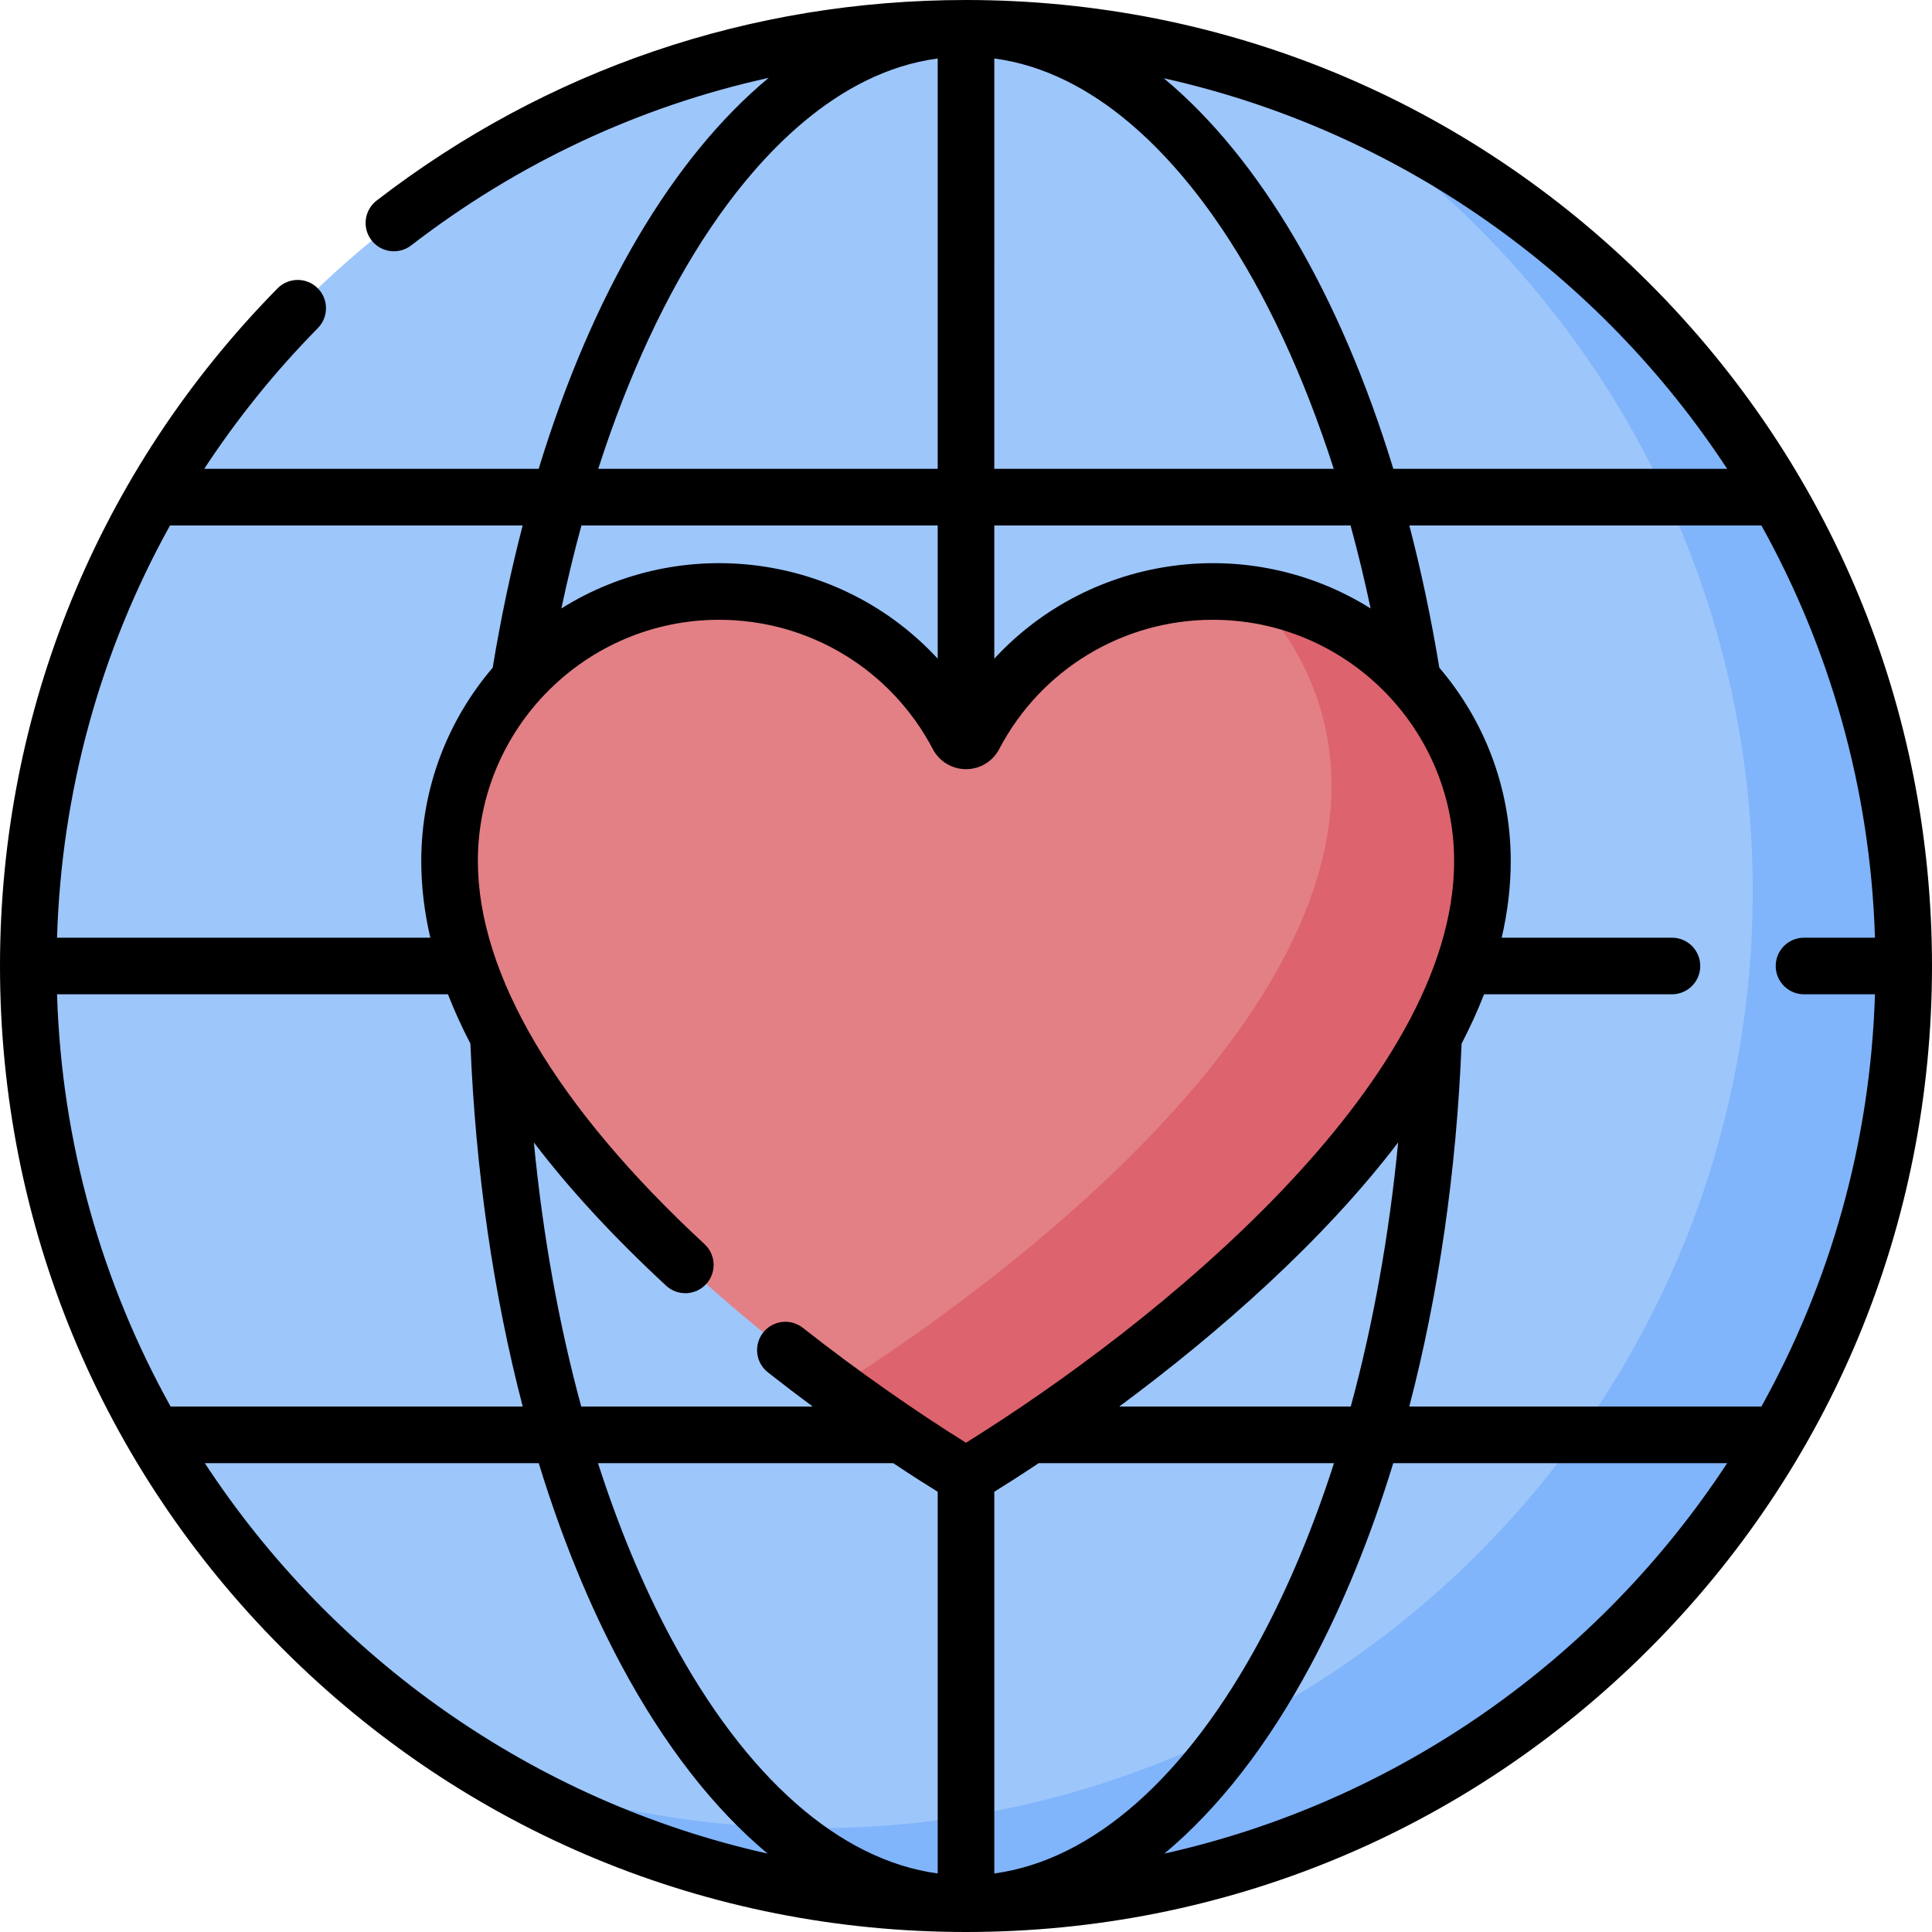<svg id="Capa_1" enable-background="new 0 0 512 512" height="512" viewBox="0 0 512 512" width="512" xmlns="http://www.w3.org/2000/svg"><g><circle cx="256" cy="256" fill="#9dc6fb" r="248.5"/><path d="m392.861 228.173c0-39.446-31.977-71.423-71.423-71.423-27.48 0-51.336 15.52-63.28 38.273-.919 1.751-3.398 1.751-4.317 0-11.944-22.753-35.799-38.273-63.28-38.273-39.446 0-71.423 31.977-71.423 71.423 0 77.92 121.861 153.875 135.605 162.194.774.468 1.739.468 2.513 0 13.744-8.319 135.605-84.274 135.605-162.194z" fill="#e28086"/><path d="m346.544 24.511c70.792 43.79 117.956 122.132 117.956 211.489 0 137.243-111.257 248.5-248.5 248.5-31.948 0-62.488-6.029-90.544-17.011 37.937 23.466 82.659 37.011 130.544 37.011 137.243 0 248.5-111.257 248.5-248.5 0-105.295-65.488-195.294-157.956-231.489z" fill="#80b4fb"/><path d="m331.763 157.491c13.03 12.939 21.098 30.868 21.098 50.682 0 72.752-106.232 143.791-131.51 159.665 16.451 12.092 29.426 20.128 33.393 22.529.774.468 1.739.468 2.513 0 13.743-8.318 135.605-84.274 135.605-162.194-.001-35.94-26.546-65.679-61.099-70.682z" fill="#dd636e"/><path d="m256 0c-57.085 0-111.095 18.38-156.19 53.153-3.28 2.529-3.889 7.239-1.36 10.52 2.529 3.279 7.239 3.89 10.519 1.359 28.374-21.879 60.499-36.863 94.733-44.394-25.338 21.013-46.732 57.083-60.95 103.612h-88.632c8.69-13.264 18.755-25.759 30.118-37.304 2.906-2.952 2.869-7.701-.083-10.606-2.953-2.907-7.7-2.867-10.606.083-47.429 48.183-73.549 111.958-73.549 179.577 0 68.38 26.629 132.668 74.98 181.02 48.353 48.351 112.64 74.98 181.02 74.98s132.667-26.629 181.02-74.98c48.351-48.352 74.98-112.64 74.98-181.02s-26.629-132.668-74.98-181.02c-48.353-48.351-112.64-74.98-181.02-74.98zm201.716 124.25h-88.469c-14.195-46.451-35.541-82.479-60.824-103.507 62.193 13.849 115.407 51.801 149.293 103.507zm20.367 139.25h18.802c-1.214 39.53-11.994 76.694-30.098 109.25h-93.313c7.74-29.664 12.494-62.276 13.863-96.174 2.283-4.395 4.267-8.754 5.951-13.076h49.795c4.142 0 7.5-3.357 7.5-7.5s-3.358-7.5-7.5-7.5h-45.12c1.597-6.883 2.398-13.661 2.398-20.327 0-19.531-7.131-37.428-18.927-51.224-2.161-13.125-4.827-25.715-7.948-37.699h93.3c18.104 32.556 28.884 69.72 30.098 109.25h-18.802c-4.142 0-7.5 3.357-7.5 7.5s3.358 7.5 7.501 7.5zm-462.968 0h103.598c1.684 4.321 3.668 8.679 5.95 13.073 1.369 33.899 6.123 66.512 13.864 96.177h-93.313c-18.104-32.556-28.884-69.72-30.099-109.25zm126.364 39.259c9.455 12.42 21.143 25.084 35.044 37.958 3.04 2.815 7.785 2.632 10.599-.407s2.632-7.784-.407-10.599c-39.302-36.397-60.076-71.509-60.076-101.538 0-35.247 28.675-63.923 63.922-63.923 23.844 0 45.547 13.127 56.64 34.26 1.725 3.286 5.097 5.327 8.799 5.327s7.074-2.041 8.799-5.328c11.092-21.132 32.795-34.259 56.639-34.259 35.247 0 63.922 28.676 63.922 63.923 0 59.126-79.196 122.982-129.362 154.164-12.846-7.976-28.443-18.808-43.227-30.443-3.256-2.562-7.971-2-10.532 1.255-2.562 3.255-2 7.971 1.255 10.532 4.089 3.218 8.07 6.247 11.88 9.069h-61.34c-5.933-21.794-10.177-45.37-12.555-69.991zm122.021-287.261c26.931 3.595 47.413 25.963 60.233 44.983 11.726 17.397 21.819 39.17 29.725 63.769h-89.958zm94.412 123.752c1.954 7.147 3.729 14.49 5.314 21.995-31.99-20.046-73.994-14.548-99.726 13.303v-35.298zm-109.412 35.298c-25.776-27.898-67.787-33.317-99.726-13.303 1.585-7.505 3.361-14.847 5.314-21.995h94.412zm-11.785 213.202c5.02 3.342 9.068 5.904 11.785 7.587v101.153c-25.99-3.532-50.832-25.344-70.641-62.314-7.472-13.945-13.962-29.55-19.38-46.426zm26.785 108.74v-101.155c2.652-1.644 6.705-4.21 11.772-7.585h78.25c-5.418 16.876-11.909 32.481-19.38 46.426-19.81 36.97-44.652 58.782-70.642 62.314zm33.109-123.74c26.424-19.566 54.001-43.837 73.912-69.99-2.378 24.621-6.622 48.196-12.556 69.99zm-108.342-312.269c12.82-19.02 33.303-41.388 60.233-44.983v108.752h-89.958c7.906-24.599 17.998-46.371 29.725-63.769zm-49.753 78.769c-3.121 11.985-5.786 24.574-7.948 37.699-11.796 13.795-18.927 31.692-18.927 51.224 0 6.666.802 13.444 2.399 20.327h-98.924c1.181-38.781 11.508-76.043 29.944-109.25zm-84.23 248.5h88.489c5.972 19.517 13.303 37.53 21.865 53.51 11.394 21.265 24.527 38.076 38.795 49.965-62.131-13.875-115.29-51.809-149.149-103.475zm254.284 103.475c14.267-11.889 27.401-28.7 38.795-49.965 8.562-15.98 15.892-33.992 21.865-53.51h88.489c-33.86 51.666-87.019 89.6-149.149 103.475z"/></g></svg>